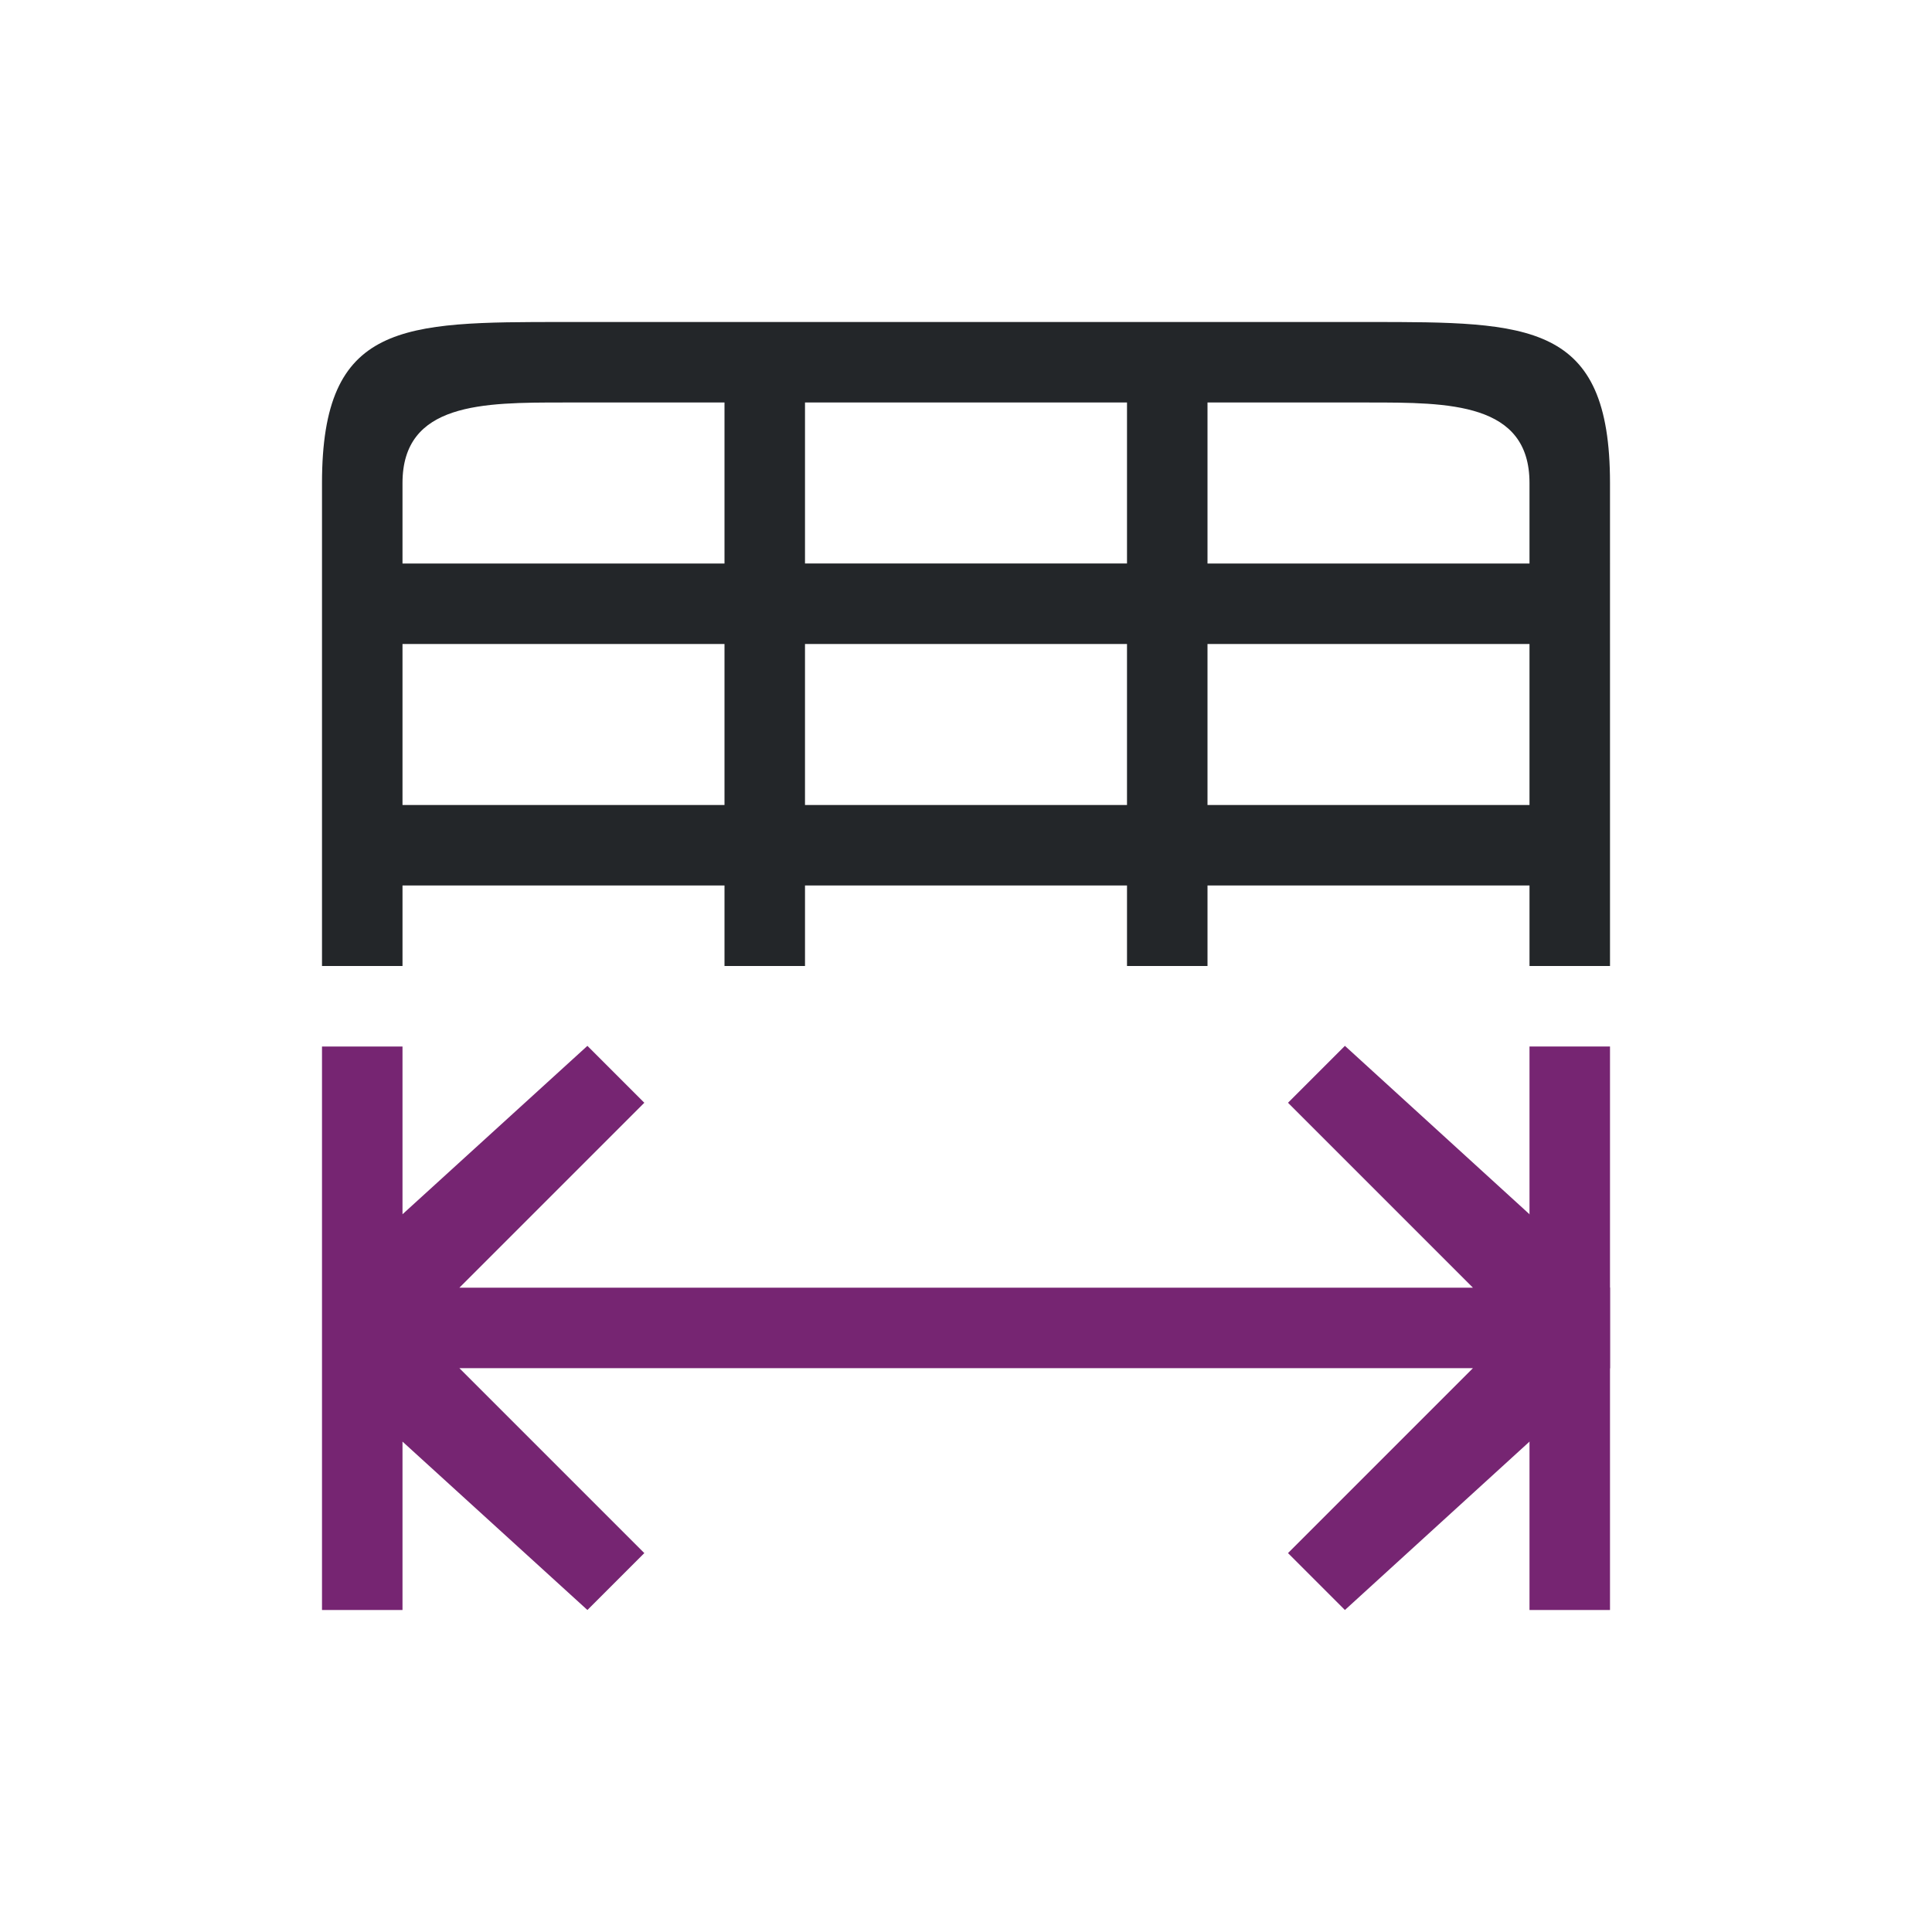 <?xml version="1.0" encoding="UTF-8" standalone="no"?>
<svg
   xmlns:dc="http://purl.org/dc/elements/1.1/"
   xmlns:cc="http://creativecommons.org/ns#"
   xmlns:rdf="http://www.w3.org/1999/02/22-rdf-syntax-ns#"
   xmlns:svg="http://www.w3.org/2000/svg"
   xmlns="http://www.w3.org/2000/svg"
   xmlns:sodipodi="http://sodipodi.sourceforge.net/DTD/sodipodi-0.dtd"
   xmlns:inkscape="http://www.inkscape.org/namespaces/inkscape"
   viewBox="0 0 24 24"
   version="1.1"
   id="svg8"
   sodipodi:docname="lc_tablemodevariable.svg"
   inkscape:version="0.92.4 (5da689c313, 2019-01-14)">
  <defs
     id="defs12" />
  <sodipodi:namedview
     pagecolor="#ffffff"
     bordercolor="#666666"
     borderopacity="1"
     objecttolerance="10"
     gridtolerance="10"
     guidetolerance="10"
     inkscape:pageopacity="0"
     inkscape:pageshadow="2"
     inkscape:window-width="1920"
     inkscape:window-height="1011"
     id="namedview10"
     showgrid="true"
     inkscape:zoom="105.83333"
     inkscape:cx="16.007661"
     inkscape:cy="18.15496"
     inkscape:window-x="1920"
     inkscape:window-y="32"
     inkscape:window-maximized="1"
     inkscape:current-layer="svg8">
    <inkscape:grid
       type="xygrid"
       id="grid821" />
  </sodipodi:namedview>
  <path
     d="m7.297 12.992-2.297 2.092v-2.084h-1v2.996 1 3.004h1v-2.092l2.297 2.092.707-.707-2.297-2.297h12.59l-2.297 2.297.707.707 3.293-3.004v-1l-3.293-3.004-.707.707 2.297 2.297h-12.59l2.297-2.297z"
     fill="#762572"
     id="path2" />
  <path
     d="m19 13h1v7h-1z"
     fill="#762572"
     id="path4" />
  <path
     d="m 4,6 v 6 h 1 v -1 h 4 v 1 h 1 v -1 h 4 v 1 h 1 v -1 h 4 v 1 h 1 V 6 C 20,4 19,4 17.007,4 H 7 C 5,4 4,4 4,6 Z M 7,5 H 9 V 7 H 5 V 6 C 5,5 6,5 7,5 Z m 3,0 h 4 v 2 h -4 z m 5,0 h 2 c 1,0 2,0 2,1 V 7 H 15 Z M 5,8 h 4 v 2 H 5 Z m 5,0 h 4 v 2 h -4 z m 5,0 h 4 v 2 h -4 z"
     id="path6"
     inkscape:connector-curvature="0"
     style="fill:#232629"
     sodipodi:nodetypes="ccccccccccccccccccccccccccccccccccccccccccccccccccc" />
</svg>
